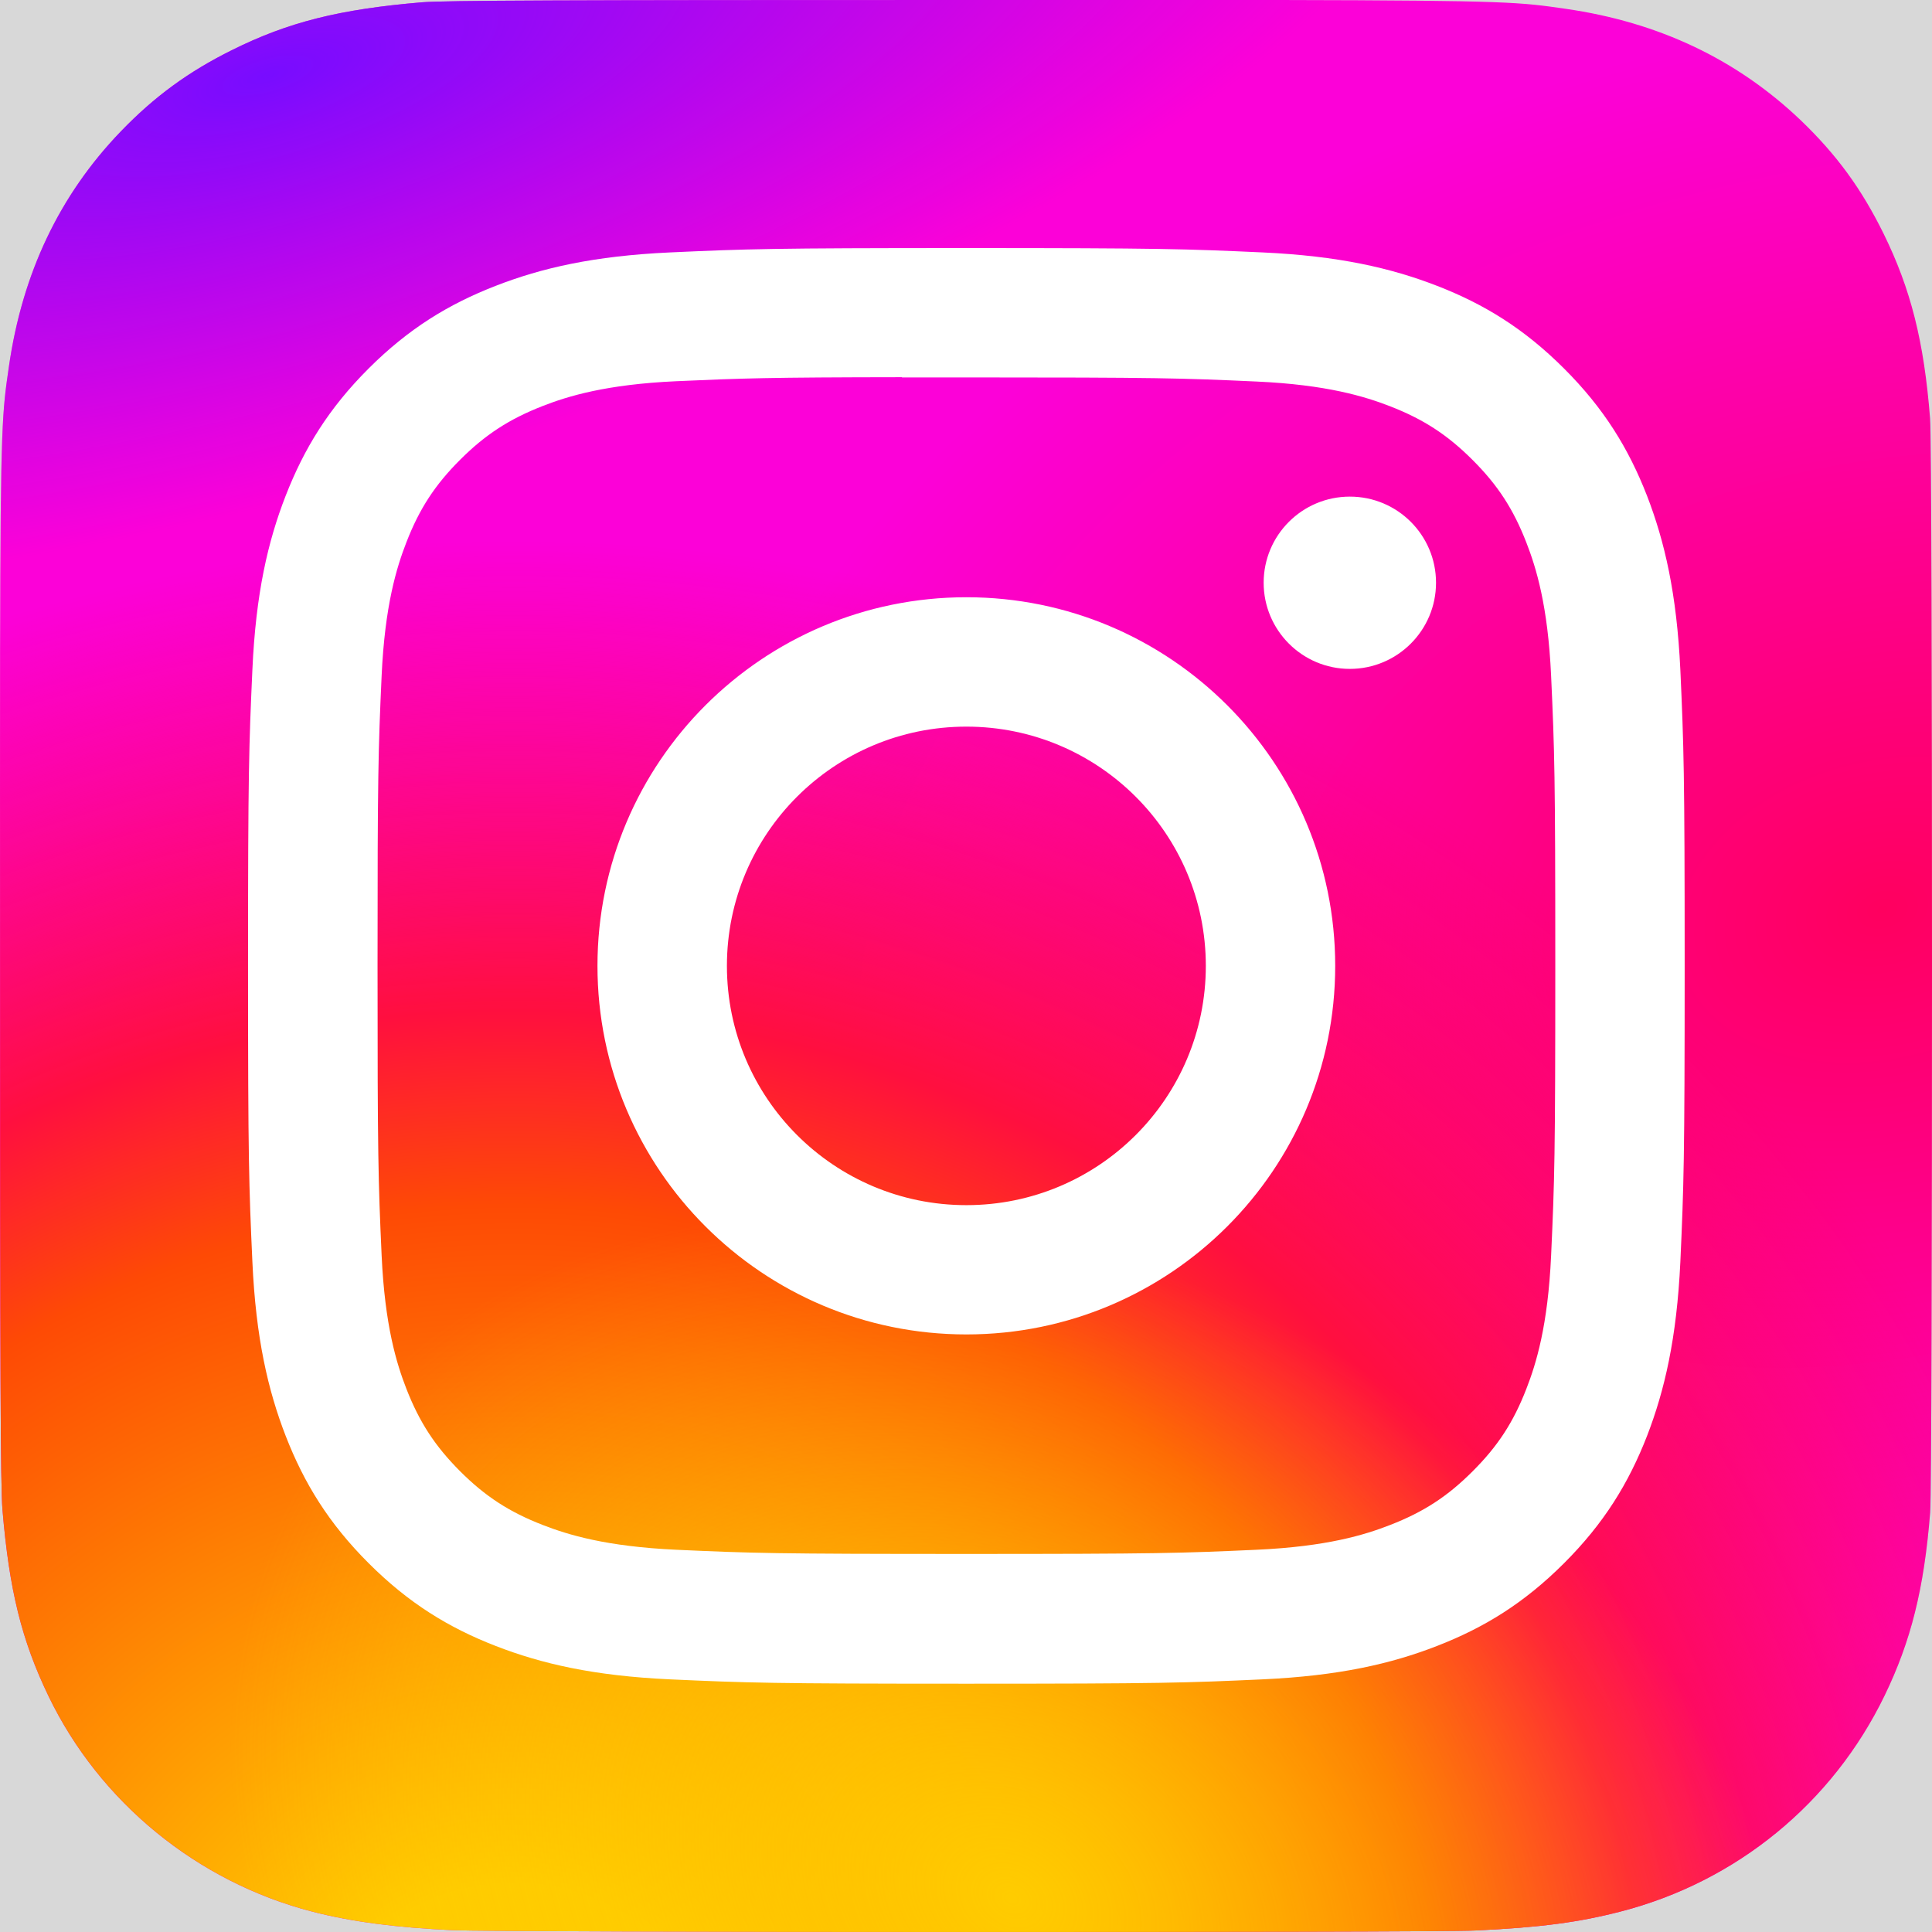 <svg width="60" height="60" viewBox="0 0 60 60" fill="none" xmlns="http://www.w3.org/2000/svg">
<rect width="60" height="60" fill="#F5F5F5"/>
<g id="HOME PAGE" clip-path="url(#clip0_0_1)">
<rect width="1440" height="2225" transform="translate(-1242 -2072)" fill="white"/>
<rect id="Rectangle 15" x="-1242" y="-234" width="1440" height="387" fill="#D8D8D8"/>
<g id="Instagram logo" clip-path="url(#clip1_0_1)">
<g id="Group">
<path id="Vector" d="M30.009 0C17.485 0 13.822 0.013 13.11 0.071C10.54 0.286 8.94 0.69 7.198 1.559C5.855 2.225 4.795 2.999 3.751 4.083C1.847 6.059 0.694 8.49 0.277 11.38C0.074 12.783 0.014 13.07 0.002 20.237C-0.002 22.627 0.002 25.771 0.002 29.988C0.002 42.506 0.016 46.166 0.076 46.877C0.284 49.379 0.676 50.953 1.507 52.675C3.095 55.97 6.127 58.444 9.697 59.367C10.934 59.686 12.3 59.861 14.053 59.944C14.796 59.977 22.369 59.999 29.946 59.999C37.523 59.999 45.1 59.989 45.825 59.953C47.856 59.857 49.035 59.699 50.338 59.362C53.932 58.434 56.909 55.998 58.528 52.656C59.343 50.975 59.755 49.342 59.943 46.971C59.984 46.454 60 38.211 60 29.98C60 21.748 59.981 13.52 59.941 13.003C59.753 10.594 59.339 8.973 58.499 7.261C57.809 5.859 57.043 4.812 55.931 3.742C53.946 1.846 51.519 0.691 48.627 0.274C47.224 0.073 46.945 0.013 39.775 0H30.009Z" fill="url(#paint0_radial_0_1)"/>
<path id="Vector_2" d="M30.009 0C17.485 0 13.822 0.013 13.11 0.071C10.54 0.286 8.94 0.69 7.198 1.559C5.855 2.225 4.795 2.999 3.751 4.083C1.847 6.059 0.694 8.49 0.277 11.38C0.074 12.783 0.014 13.07 0.002 20.237C-0.002 22.627 0.002 25.771 0.002 29.988C0.002 42.506 0.016 46.166 0.076 46.877C0.284 49.379 0.676 50.953 1.507 52.675C3.095 55.97 6.127 58.444 9.697 59.367C10.934 59.686 12.3 59.861 14.053 59.944C14.796 59.977 22.369 59.999 29.946 59.999C37.523 59.999 45.1 59.989 45.825 59.953C47.856 59.857 49.035 59.699 50.338 59.362C53.932 58.434 56.909 55.998 58.528 52.656C59.343 50.975 59.755 49.342 59.943 46.971C59.984 46.454 60 38.211 60 29.98C60 21.748 59.981 13.52 59.941 13.003C59.753 10.594 59.339 8.973 58.499 7.261C57.809 5.859 57.043 4.812 55.931 3.742C53.946 1.846 51.519 0.691 48.627 0.274C47.224 0.073 46.945 0.013 39.775 0H30.009Z" fill="url(#paint1_radial_0_1)"/>
<path id="Vector_3" d="M30.009 0C17.485 0 13.822 0.013 13.11 0.071C10.54 0.286 8.94 0.69 7.198 1.559C5.855 2.225 4.795 2.999 3.751 4.083C1.847 6.059 0.694 8.49 0.277 11.38C0.074 12.783 0.014 13.07 0.002 20.237C-0.002 22.627 0.002 25.771 0.002 29.988C0.002 42.506 0.016 46.166 0.076 46.877C0.284 49.379 0.676 50.953 1.507 52.675C3.095 55.97 6.127 58.444 9.697 59.367C10.934 59.686 12.3 59.861 14.053 59.944C14.796 59.977 22.369 59.999 29.946 59.999C37.523 59.999 45.1 59.989 45.825 59.953C47.856 59.857 49.035 59.699 50.338 59.362C53.932 58.434 56.909 55.998 58.528 52.656C59.343 50.975 59.755 49.342 59.943 46.971C59.984 46.454 60 38.211 60 29.98C60 21.748 59.981 13.52 59.941 13.003C59.753 10.594 59.339 8.973 58.499 7.261C57.809 5.859 57.043 4.812 55.931 3.742C53.946 1.846 51.519 0.691 48.627 0.274C47.224 0.073 46.945 0.013 39.775 0H30.009Z" fill="url(#paint2_radial_0_1)"/>
<path id="Vector_4" d="M30.009 0C17.485 0 13.822 0.013 13.11 0.071C10.54 0.286 8.94 0.69 7.198 1.559C5.855 2.225 4.795 2.999 3.751 4.083C1.847 6.059 0.694 8.49 0.277 11.38C0.074 12.783 0.014 13.07 0.002 20.237C-0.002 22.627 0.002 25.771 0.002 29.988C0.002 42.506 0.016 46.166 0.076 46.877C0.284 49.379 0.676 50.953 1.507 52.675C3.095 55.97 6.127 58.444 9.697 59.367C10.934 59.686 12.3 59.861 14.053 59.944C14.796 59.977 22.369 59.999 29.946 59.999C37.523 59.999 45.1 59.989 45.825 59.953C47.856 59.857 49.035 59.699 50.338 59.362C53.932 58.434 56.909 55.998 58.528 52.656C59.343 50.975 59.755 49.342 59.943 46.971C59.984 46.454 60 38.211 60 29.98C60 21.748 59.981 13.52 59.941 13.003C59.753 10.594 59.339 8.973 58.499 7.261C57.809 5.859 57.043 4.812 55.931 3.742C53.946 1.846 51.519 0.691 48.627 0.274C47.224 0.073 46.945 0.013 39.775 0H30.009Z" fill="url(#paint3_radial_0_1)"/>
<path id="Vector_5" d="M30.012 7.704C23.953 7.704 23.193 7.731 20.814 7.839C18.438 7.948 16.818 8.323 15.4 8.875C13.932 9.444 12.688 10.206 11.448 11.444C10.207 12.683 9.445 13.928 8.873 15.393C8.32 16.811 7.944 18.431 7.838 20.803C7.731 23.181 7.703 23.941 7.703 29.995C7.703 36.049 7.73 36.807 7.838 39.185C7.946 41.558 8.323 43.178 8.873 44.596C9.444 46.062 10.206 47.305 11.447 48.545C12.687 49.785 13.931 50.549 15.397 51.118C16.816 51.669 18.438 52.045 20.812 52.154C23.193 52.262 23.952 52.289 30.011 52.289C36.069 52.289 36.827 52.262 39.207 52.154C41.583 52.045 43.206 51.67 44.625 51.118C46.092 50.549 47.334 49.786 48.574 48.546C49.815 47.307 50.577 46.063 51.149 44.598C51.697 43.18 52.073 41.559 52.185 39.188C52.291 36.81 52.319 36.051 52.319 29.998C52.319 23.944 52.291 23.183 52.185 20.805C52.073 18.432 51.697 16.813 51.149 15.395C50.577 13.929 49.815 12.685 48.574 11.446C47.333 10.206 46.092 9.444 44.624 8.875C43.201 8.324 41.579 7.948 39.205 7.839C36.825 7.731 36.068 7.704 30.007 7.704H30.012ZM28.011 11.721C28.605 11.72 29.268 11.721 30.013 11.721C35.969 11.721 36.675 11.742 39.027 11.849C41.202 11.948 42.382 12.312 43.168 12.616C44.209 13.021 44.952 13.504 45.732 14.284C46.513 15.064 46.997 15.807 47.402 16.848C47.708 17.633 48.072 18.812 48.171 20.986C48.278 23.335 48.301 24.042 48.301 29.991C48.301 35.94 48.278 36.646 48.171 38.995C48.072 41.169 47.708 42.348 47.402 43.133C46.998 44.174 46.514 44.914 45.732 45.694C44.952 46.474 44.21 46.957 43.168 47.361C42.383 47.668 41.202 48.03 39.027 48.129C36.675 48.236 35.968 48.259 30.013 48.259C24.056 48.259 23.35 48.236 20.999 48.129C18.824 48.028 17.644 47.666 16.856 47.36C15.816 46.956 15.072 46.473 14.291 45.693C13.511 44.912 13.027 44.171 12.621 43.131C12.315 42.346 11.952 41.167 11.852 38.993C11.746 36.643 11.725 35.937 11.725 29.985C11.725 24.032 11.746 23.33 11.852 20.98C11.952 18.806 12.315 17.627 12.621 16.841C13.025 15.8 13.509 15.057 14.291 14.277C15.072 13.496 15.816 13.014 16.856 12.608C17.643 12.301 18.824 11.939 20.999 11.839C23.057 11.747 23.855 11.719 28.012 11.714L28.011 11.721ZM41.92 15.423C40.443 15.423 39.244 16.619 39.244 18.097C39.244 19.574 40.443 20.773 41.92 20.773C43.398 20.773 44.597 19.575 44.597 18.097C44.597 16.619 43.398 15.422 41.92 15.423ZM30.012 18.548C23.685 18.548 18.555 23.674 18.555 29.996C18.555 36.319 23.685 41.442 30.012 41.442C36.339 41.442 41.466 36.319 41.466 29.996C41.466 23.674 36.339 18.548 30.012 18.548ZM30.012 22.566C34.118 22.566 37.448 25.892 37.448 29.996C37.448 34.1 34.119 37.427 30.012 37.427C25.904 37.427 22.575 34.1 22.575 29.996C22.576 25.891 25.905 22.566 30.012 22.566Z" fill="white"/>
</g>
</g>
</g>
<defs>
<radialGradient id="paint0_radial_0_1" cx="0" cy="0" r="1" gradientUnits="userSpaceOnUse" gradientTransform="translate(58.063 28.123) rotate(164.251) scale(38.337 27.62)">
<stop stop-color="#FF005F"/>
<stop offset="1" stop-color="#FC01D8"/>
</radialGradient>
<radialGradient id="paint1_radial_0_1" cx="0" cy="0" r="1" gradientUnits="userSpaceOnUse" gradientTransform="translate(15.937 64.621) rotate(-90) scale(47.893 50.814)">
<stop stop-color="#FFCC00"/>
<stop offset="0.124" stop-color="#FFCC00"/>
<stop offset="0.567" stop-color="#FE4A05"/>
<stop offset="0.694" stop-color="#FF0F3F"/>
<stop offset="1" stop-color="#FE0657" stop-opacity="0"/>
</radialGradient>
<radialGradient id="paint2_radial_0_1" cx="0" cy="0" r="1" gradientUnits="userSpaceOnUse" gradientTransform="translate(31.516 59.154) rotate(-59.87) scale(19.804 25.783)">
<stop stop-color="#FFCC00"/>
<stop offset="1" stop-color="#FFCC00" stop-opacity="0"/>
</radialGradient>
<radialGradient id="paint3_radial_0_1" cx="0" cy="0" r="1" gradientUnits="userSpaceOnUse" gradientTransform="translate(8.141 2.445) rotate(164.274) scale(37.911 12.916)">
<stop stop-color="#780CFF"/>
<stop offset="1" stop-color="#820BFF" stop-opacity="0"/>
</radialGradient>
<clipPath id="clip0_0_1">
<rect width="1440" height="2225" fill="white" transform="translate(-1242 -2072)"/>
</clipPath>
<clipPath id="clip1_0_1">
<rect width="60" height="60" fill="white"/>
</clipPath>
</defs>
</svg>
